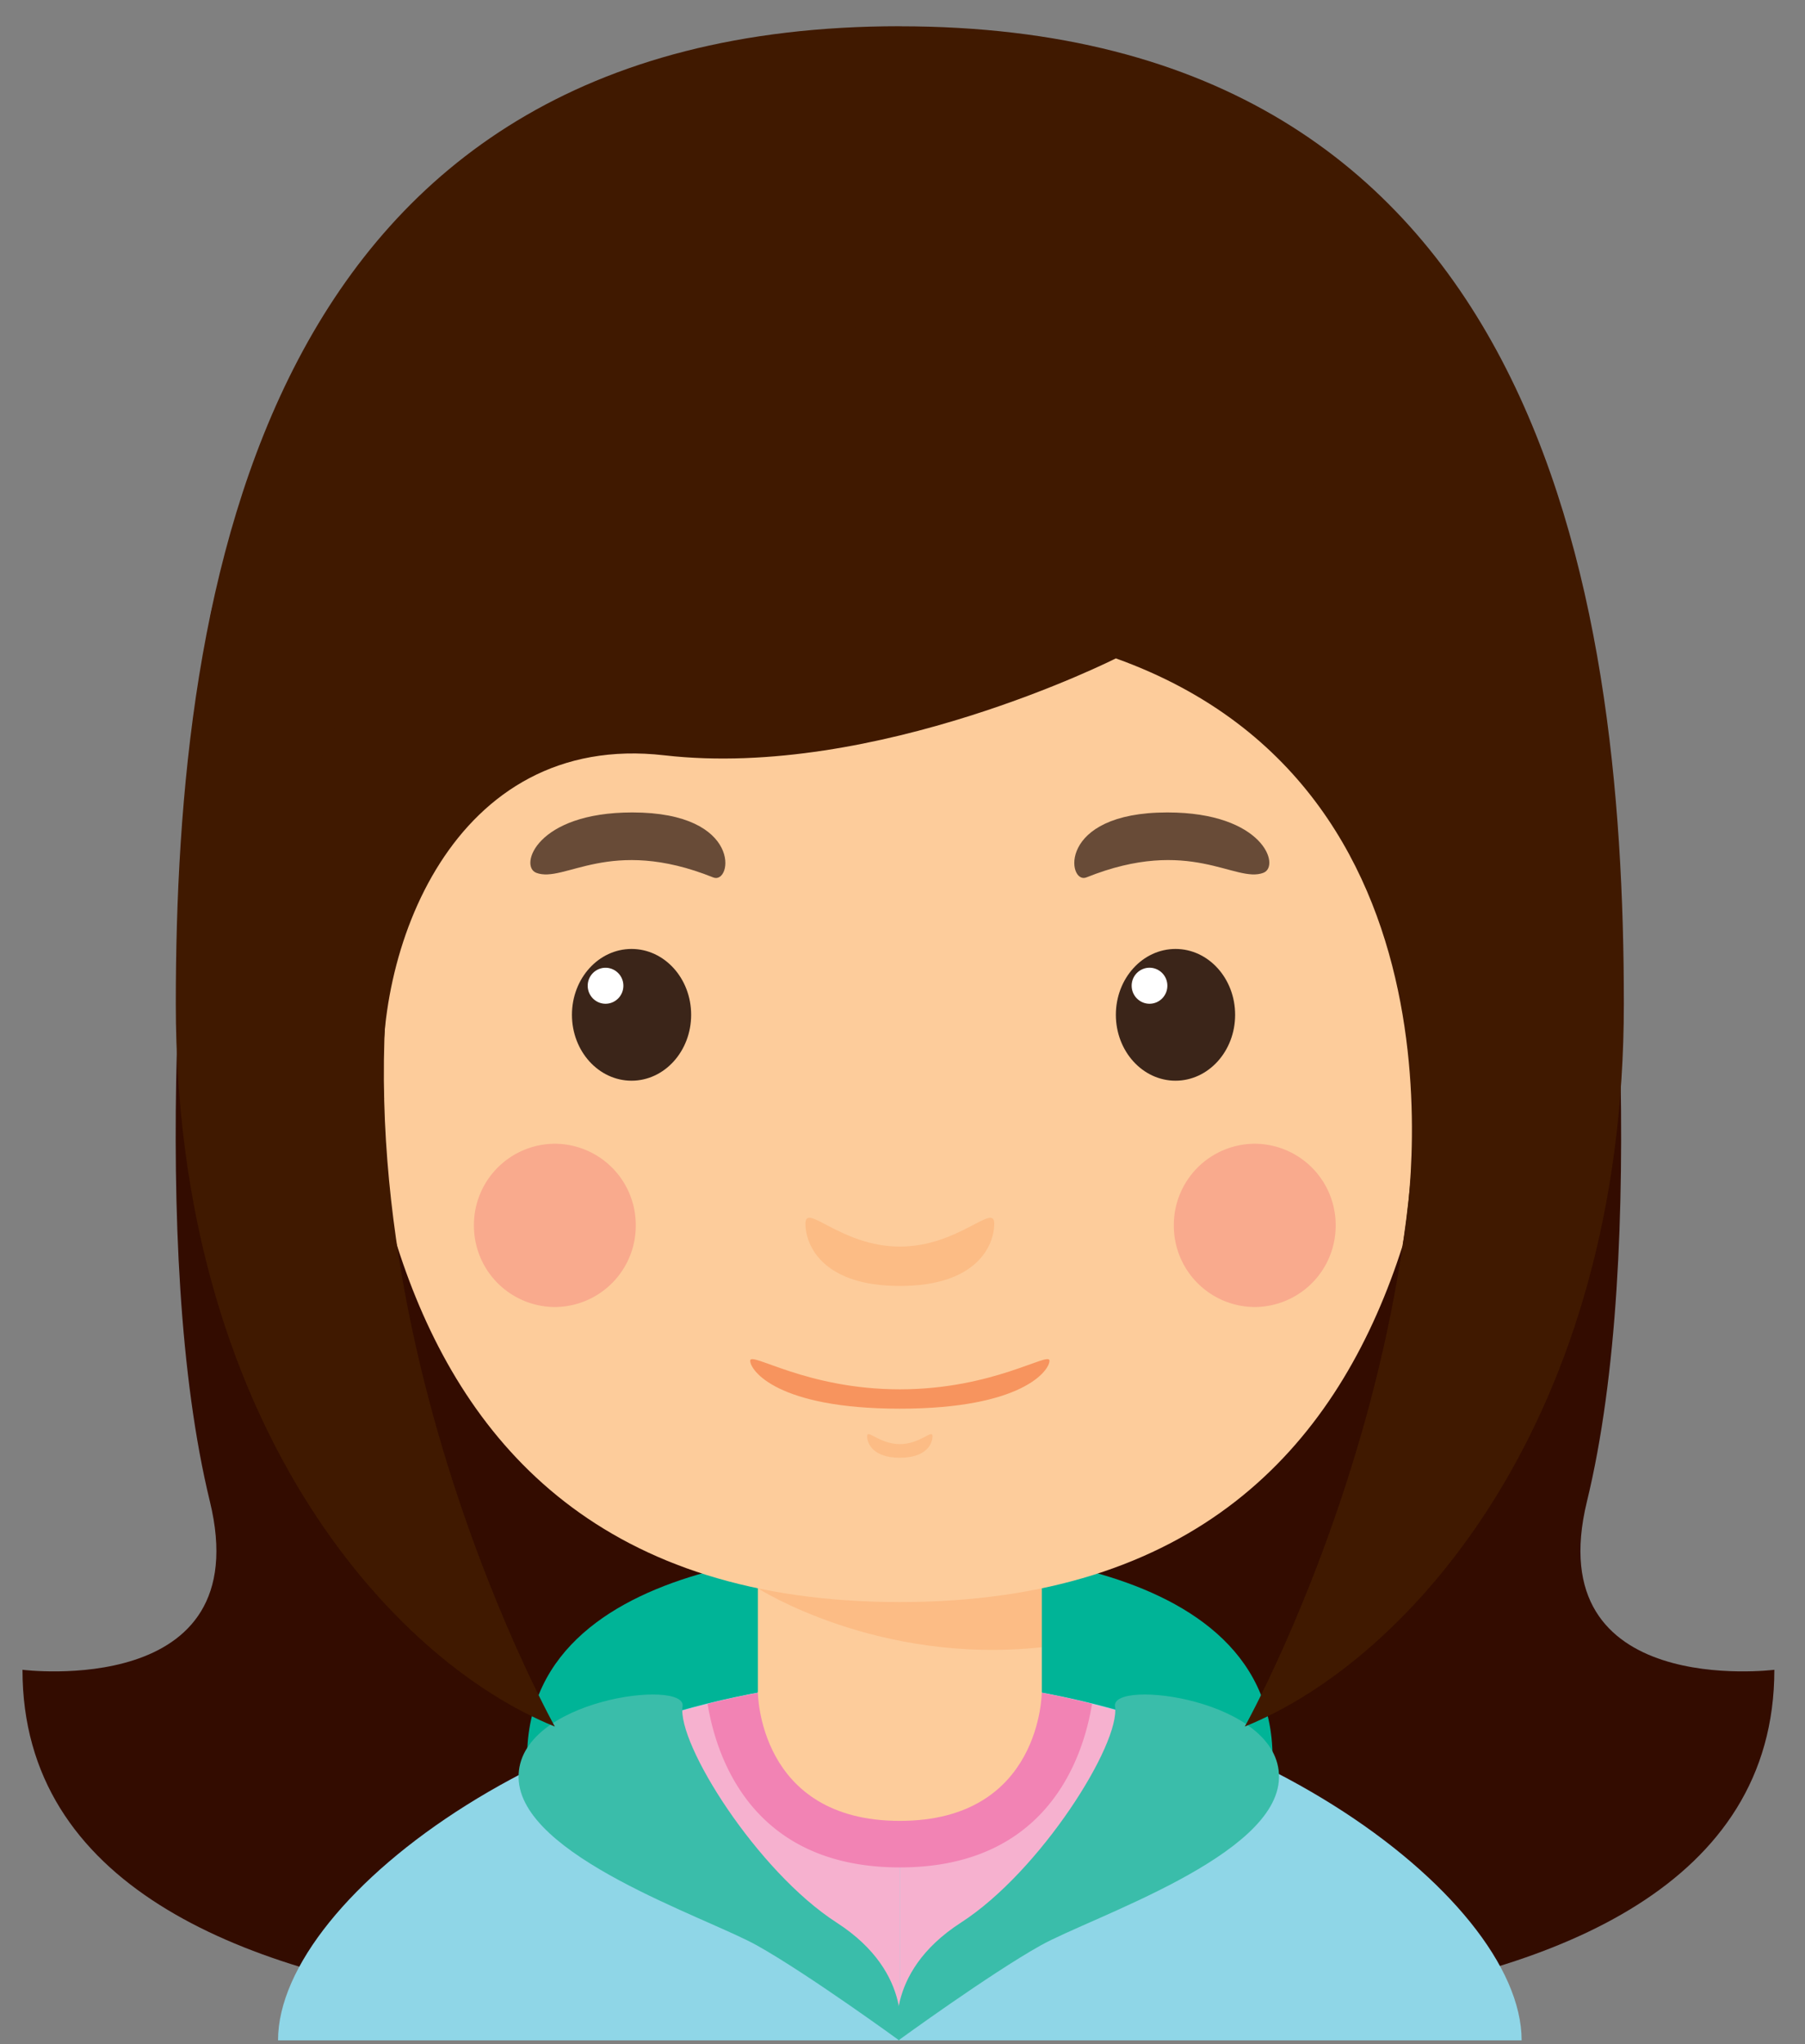 <svg width="53" height="60" fill="none" xmlns="http://www.w3.org/2000/svg"><rect width="100%" height="100%" fill="#808080" stroke="none"/><path d="M26.422 13.218v45.767S.66 61.677.66 49.012c0 0 6.92.88 5.503-4.94-1.796-7.38-.791-19.33 0-25.861.791-6.532 20.259-4.993 20.259-4.993z" fill="#330C00"/><path d="M26.338 13.218v45.767S52.1 61.677 52.1 49.012c0 0-6.92.88-5.503-4.94 1.796-7.38.792-19.33 0-25.861-.791-6.532-20.259-4.993-20.259-4.993z" fill="#330C00"/><path d="M26.871 52.178v-6.667s10.495-.321 10.495 6.085l-10.495.582zm-.899 0v-6.667s-10.495-.321-10.495 6.085l10.495.582z" fill="#00B497"/><path d="M30.59 45.51h-8.337v9.418h8.338V45.51z" fill="#FDCC9B"/><path d="M22.253 46.62s3.507 2.252 8.338 1.73v-2.84h-8.338v1.11zM10.231 35.589c2.247 0 4.068-2.096 4.068-4.68 0-2.586-1.821-4.682-4.068-4.682s-4.068 2.096-4.068 4.681 1.821 4.68 4.068 4.68zm32.381 0c2.247 0 4.068-2.096 4.068-4.68 0-2.586-1.821-4.682-4.068-4.682s-4.068 2.096-4.068 4.681 1.822 4.68 4.068 4.68z" fill="#FCBC85"/><path d="M42.596 21.968c0-6.895-5.003-11.94-16.174-11.94-11.172 0-16.174 5.045-16.174 11.94S9.08 47.024 26.422 47.024s16.174-18.161 16.174-25.056z" fill="#FDCC9B"/><path d="M18.544 31.721c.967 0 1.75-.866 1.75-1.934s-.783-1.933-1.75-1.933-1.75.865-1.75 1.933.783 1.934 1.75 1.934z" fill="#3B2519"/><path d="M17.78 29.462c.29 0 .524-.237.524-.528a.526.526 0 0 0-.524-.528.526.526 0 0 0-.523.528c0 .291.234.528.523.528z" fill="#fff"/><path d="M15.743 25.618c.828.32 2.157-1.087 5.2.137.555.223.886-1.908-2.376-1.908-2.824 0-3.324 1.577-2.824 1.77z" fill="#684B37"/><path d="M34.516 31.721c.967 0 1.751-.866 1.751-1.934s-.784-1.933-1.75-1.933c-.968 0-1.752.865-1.752 1.933s.784 1.934 1.751 1.934z" fill="#3B2519"/><path d="M33.753 29.462c.29 0 .524-.237.524-.529a.526.526 0 0 0-.524-.528.526.526 0 0 0-.524.528c0 .292.235.529.524.529z" fill="#fff"/><path d="M37.1 25.618c-.828.32-2.157-1.087-5.2.136-.554.223-.886-1.907 2.376-1.907 2.824 0 3.325 1.577 2.824 1.77z" fill="#684B37"/><path d="M26.422 36.59c-1.73 0-2.772-1.304-2.772-.673 0 .63.5 1.829 2.772 1.829s2.772-1.198 2.772-1.829c0-.63-1.042.673-2.772.673zm0 5.798c-.599 0-.96-.451-.96-.233s.174.633.96.633.959-.414.959-.633c0-.218-.361.233-.96.233z" fill="#FCBC85"/><path d="M26.422 40.78c-2.743 0-4.394-1.126-4.394-.84 0 .285.793 1.408 4.394 1.408s4.394-1.123 4.394-1.408c0-.285-1.652.84-4.394.84z" fill="#F7945E"/><path d="M16.292 38.364a2.386 2.386 0 0 0 2.376-2.397 2.386 2.386 0 0 0-2.376-2.396 2.386 2.386 0 0 0-2.376 2.396 2.386 2.386 0 0 0 2.376 2.397zm20.551 0a2.386 2.386 0 0 0 2.376-2.397 2.386 2.386 0 0 0-2.376-2.396 2.386 2.386 0 0 0-2.376 2.396 2.386 2.386 0 0 0 2.376 2.397z" fill="#F9AA8D"/><path d="M26.422 49.294v10.594H8.164c0-4.288 8.67-10.594 18.258-10.594zm0 0v10.594h18.257c0-4.288-8.67-10.594-18.257-10.594z" fill="#8FD6E7"/><path d="M26.422 59.408V49.294c-2.67 0-5.262.501-7.622 1.3l7.622 8.814z" fill="#F6B1CF"/><path d="M26.422 59.408V49.294c2.67 0 5.26.501 7.622 1.3l-7.622 8.814z" fill="#F6B1CF"/><path d="M26.422 49.294c-1.943 0-3.842.269-5.645.717.257 1.573 1.31 4.802 5.645 4.802 4.333 0 5.387-3.229 5.643-4.802a23.391 23.391 0 0 0-5.643-.717z" fill="#F283B4"/><path d="M22.253 49.66s0 3.787 4.169 3.787c4.168 0 4.168-3.787 4.168-3.787s-4.325-1.588-8.337 0z" fill="#FDCC9B"/><path d="M20.042 50.084c.125-.818-4.855-.215-4.815 2.094.041 2.31 5.503 4.086 7.004 4.927 1.5.84 4.168 2.783 4.168 2.783s.5-1.951-1.834-3.456-4.69-5.255-4.523-6.348z" fill="#3ABDAA"/><path d="M32.74 50.084c-.125-.818 4.856-.215 4.815 2.094-.04 2.31-5.502 4.086-7.003 4.927-1.5.84-4.169 2.783-4.169 2.783s-.5-1.951 1.835-3.456c2.334-1.505 4.69-5.255 4.522-6.348z" fill="#3ABDAA"/><path d="M26.422.77c-18.76 0-21.26 16.52-21.26 28.692 0 12.173 6.248 19.242 11.13 21.217 0 0-7.795-13.933-3.96-26.831 3.137-10.553 14.09-7.437 14.09-7.437s10.951-3.116 14.09 7.437c3.834 12.898-3.961 26.83-3.961 26.83 4.882-1.974 11.13-9.043 11.13-21.216 0-12.172-2.5-28.69-21.26-28.69z" fill="#401900"/><path d="M32.765 19.325s-7.04 3.56-13.258 2.845c-6.218-.715-8.606 5.786-8.226 10.088l-2.075-9.576 3.751-7.575 10.692-5.55 10.104.471 4.79 4.196 4.07 5.1 2.86 3.358-1.377 10.334-2.912 3.532s2.635-13.258-8.419-17.223z" fill="#401900"/></svg>